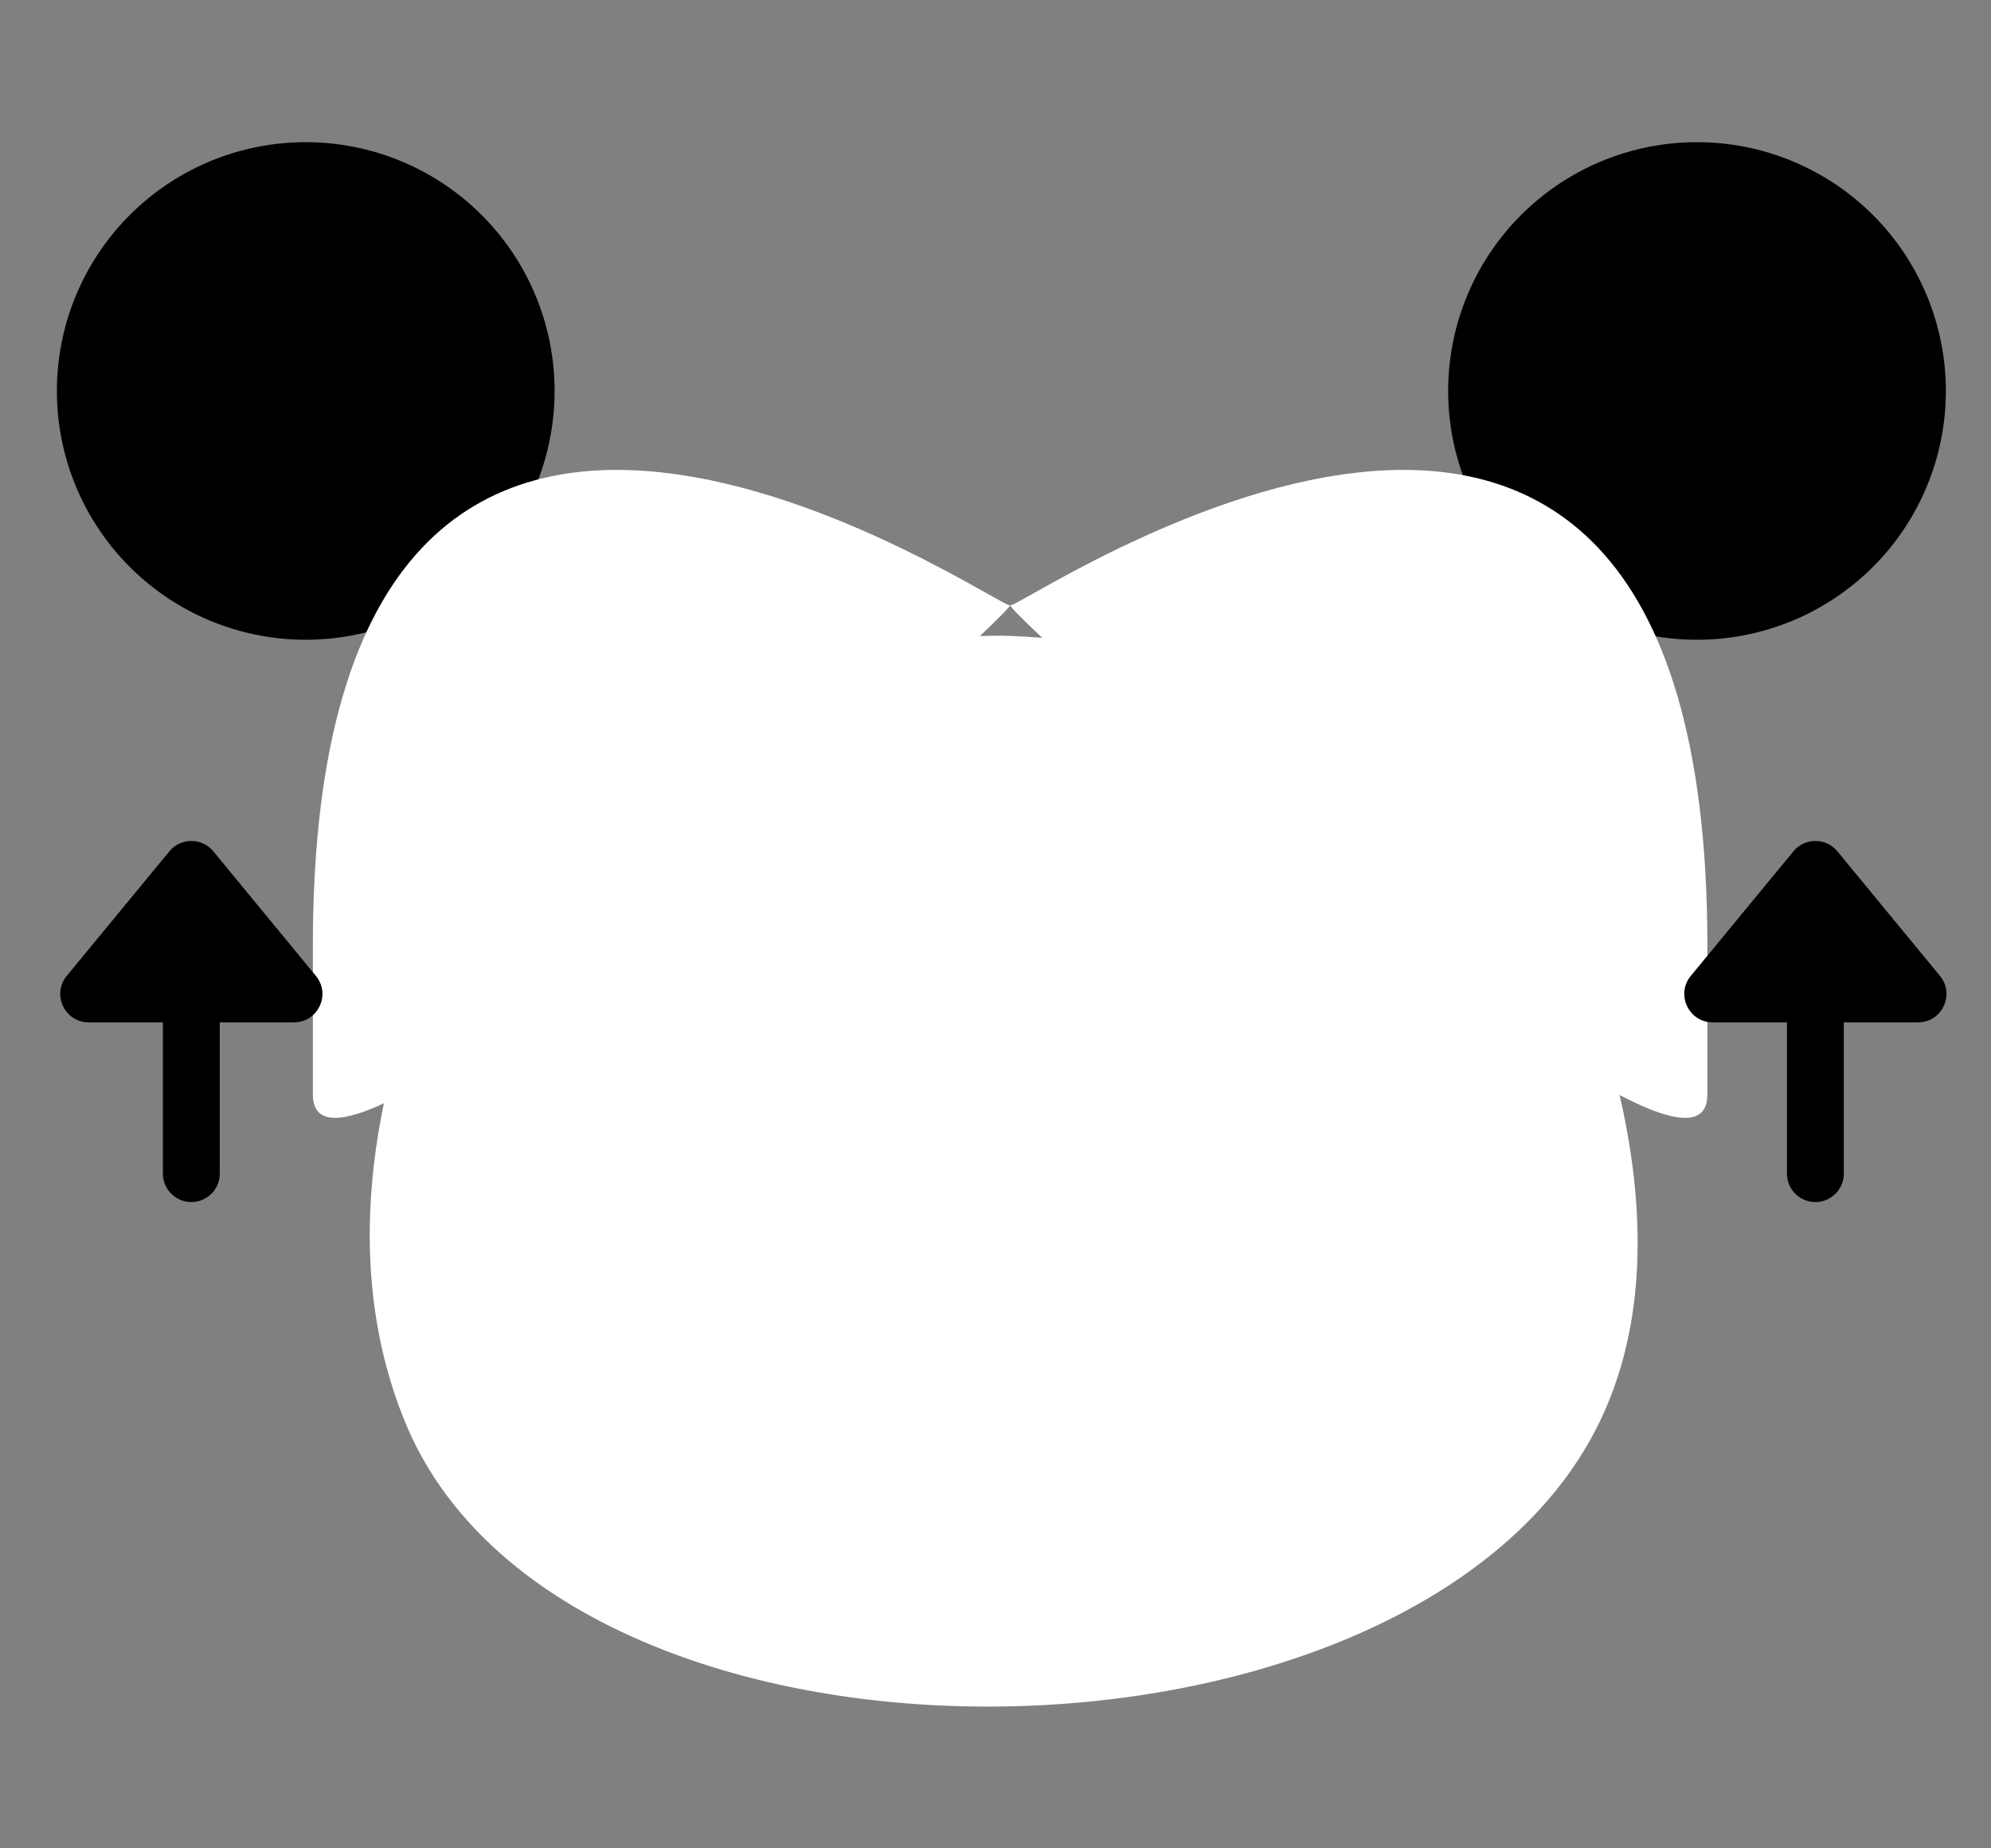<svg xmlns="http://www.w3.org/2000/svg" width="70" height="65" viewBox="0 0 70 65">
  <rect x="0" y="0" width="70" height="65" fill="#808080" stroke="none"/>
  <g id="Group_946" data-name="Group 946" transform="translate(-13 463)">
    <rect id="Rectangle_226" data-name="Rectangle 226" width="70" height="65" transform="translate(13 -463)" fill="none"/>
    <g id="Group_935" data-name="Group 935" transform="translate(0 0)">
      <g id="Group_933" data-name="Group 933" transform="translate(-1)">
        <g id="Group_930" data-name="Group 930" transform="translate(0.009)">
          <path id="Path_214" data-name="Path 214" d="M126.95,212.083a8.749,8.749,0,1,1,8.749,8.749A8.748,8.748,0,0,1,126.95,212.083Z" transform="translate(-110.959 -661.334)"/>
          <path id="Path_213" data-name="Path 213" d="M126.95,212.083a8.749,8.749,0,1,1,8.749,8.749A8.748,8.748,0,0,1,126.95,212.083Z" transform="translate(-62.044 -661.334)"/>
        </g>
        <g id="Group_929" data-name="Group 929" transform="translate(1)">
          <path id="Path_15" data-name="Path 15" d="M249.985,197.186c1.779,4.346,3.76,11.3,1.022,16.916-6.385,13.1-36.394,13.512-41.97,0-1.814-4.4-1.815-10.035,1.022-16.916.721-1.041,7.7-10.764,19.963-10.764A25.159,25.159,0,0,1,249.985,197.186Z" transform="translate(-181.783 -627.067)" fill="#fff"/>
          <g id="Group_928" data-name="Group 928" transform="translate(-0.431)">
            <path id="Path_60" data-name="Path 60" d="M38.456,227.013c0,5.293,24.513-16.78,24.513-17.213,0,.433-24.513-16.863-24.513,11.964" transform="translate(-14.025 -651.521)" fill="#fff"/>
            <path id="Path_61" data-name="Path 61" d="M116.827,227.013c0,5.293-24.514-16.78-24.514-17.213,0,.433,24.514-16.863,24.514,11.964" transform="translate(-43.368 -651.521)" fill="#fff"/>
          </g>
        </g>
      </g>
      <g id="Group_934" data-name="Group 934">
        <g id="Group_932" data-name="Group 932" transform="translate(-2 -0.291)">
          <line id="Line_1" data-name="Line 1" x1="5.318" transform="translate(78.825 -426.755) rotate(90)" fill="none" stroke="#000" stroke-linecap="round" stroke-width="2"/>
          <g id="Polygon_1" data-name="Polygon 1" transform="translate(73.099 -433.709)">
            <path d="M 9.334 5.954 L 2.119 5.954 L 5.727 1.573 L 9.334 5.954 L 9.334 5.954 Z" stroke="none"/>
            <path d="M 5.727 3.146 L 4.238 4.954 L 7.215 4.954 L 5.727 3.146 M 5.727 0.573 C 6.013 0.573 6.299 0.694 6.499 0.937 L 10.106 5.318 C 10.644 5.97 10.18 6.954 9.334 6.954 L 2.119 6.954 C 1.274 6.954 0.81 5.97 1.347 5.318 L 4.955 0.937 C 5.155 0.694 5.441 0.573 5.727 0.573 Z" stroke="none"/>
          </g>
        </g>
        <g id="Group_931" data-name="Group 931" transform="translate(2 -0.291)">
          <g id="Polygon_1-2" data-name="Polygon 1" transform="translate(12 -433.709)">
            <path d="M 9.334 5.954 L 2.119 5.954 L 5.727 1.573 L 9.334 5.954 L 9.334 5.954 Z" stroke="none"/>
            <path d="M 5.727 3.146 L 4.238 4.954 L 7.215 4.954 L 5.727 3.146 M 5.727 0.573 C 6.013 0.573 6.299 0.694 6.499 0.937 L 10.106 5.318 C 10.644 5.97 10.18 6.954 9.334 6.954 L 2.119 6.954 C 1.274 6.954 0.81 5.97 1.347 5.318 L 4.955 0.937 C 5.155 0.694 5.441 0.573 5.727 0.573 Z" stroke="none"/>
          </g>
          <line id="Line_1-2" data-name="Line 1" x1="5.318" transform="translate(17.727 -426.755) rotate(90)" fill="none" stroke="#000" stroke-linecap="round" stroke-width="2"/>
        </g>
      </g>
    </g>
  </g>
</svg>
